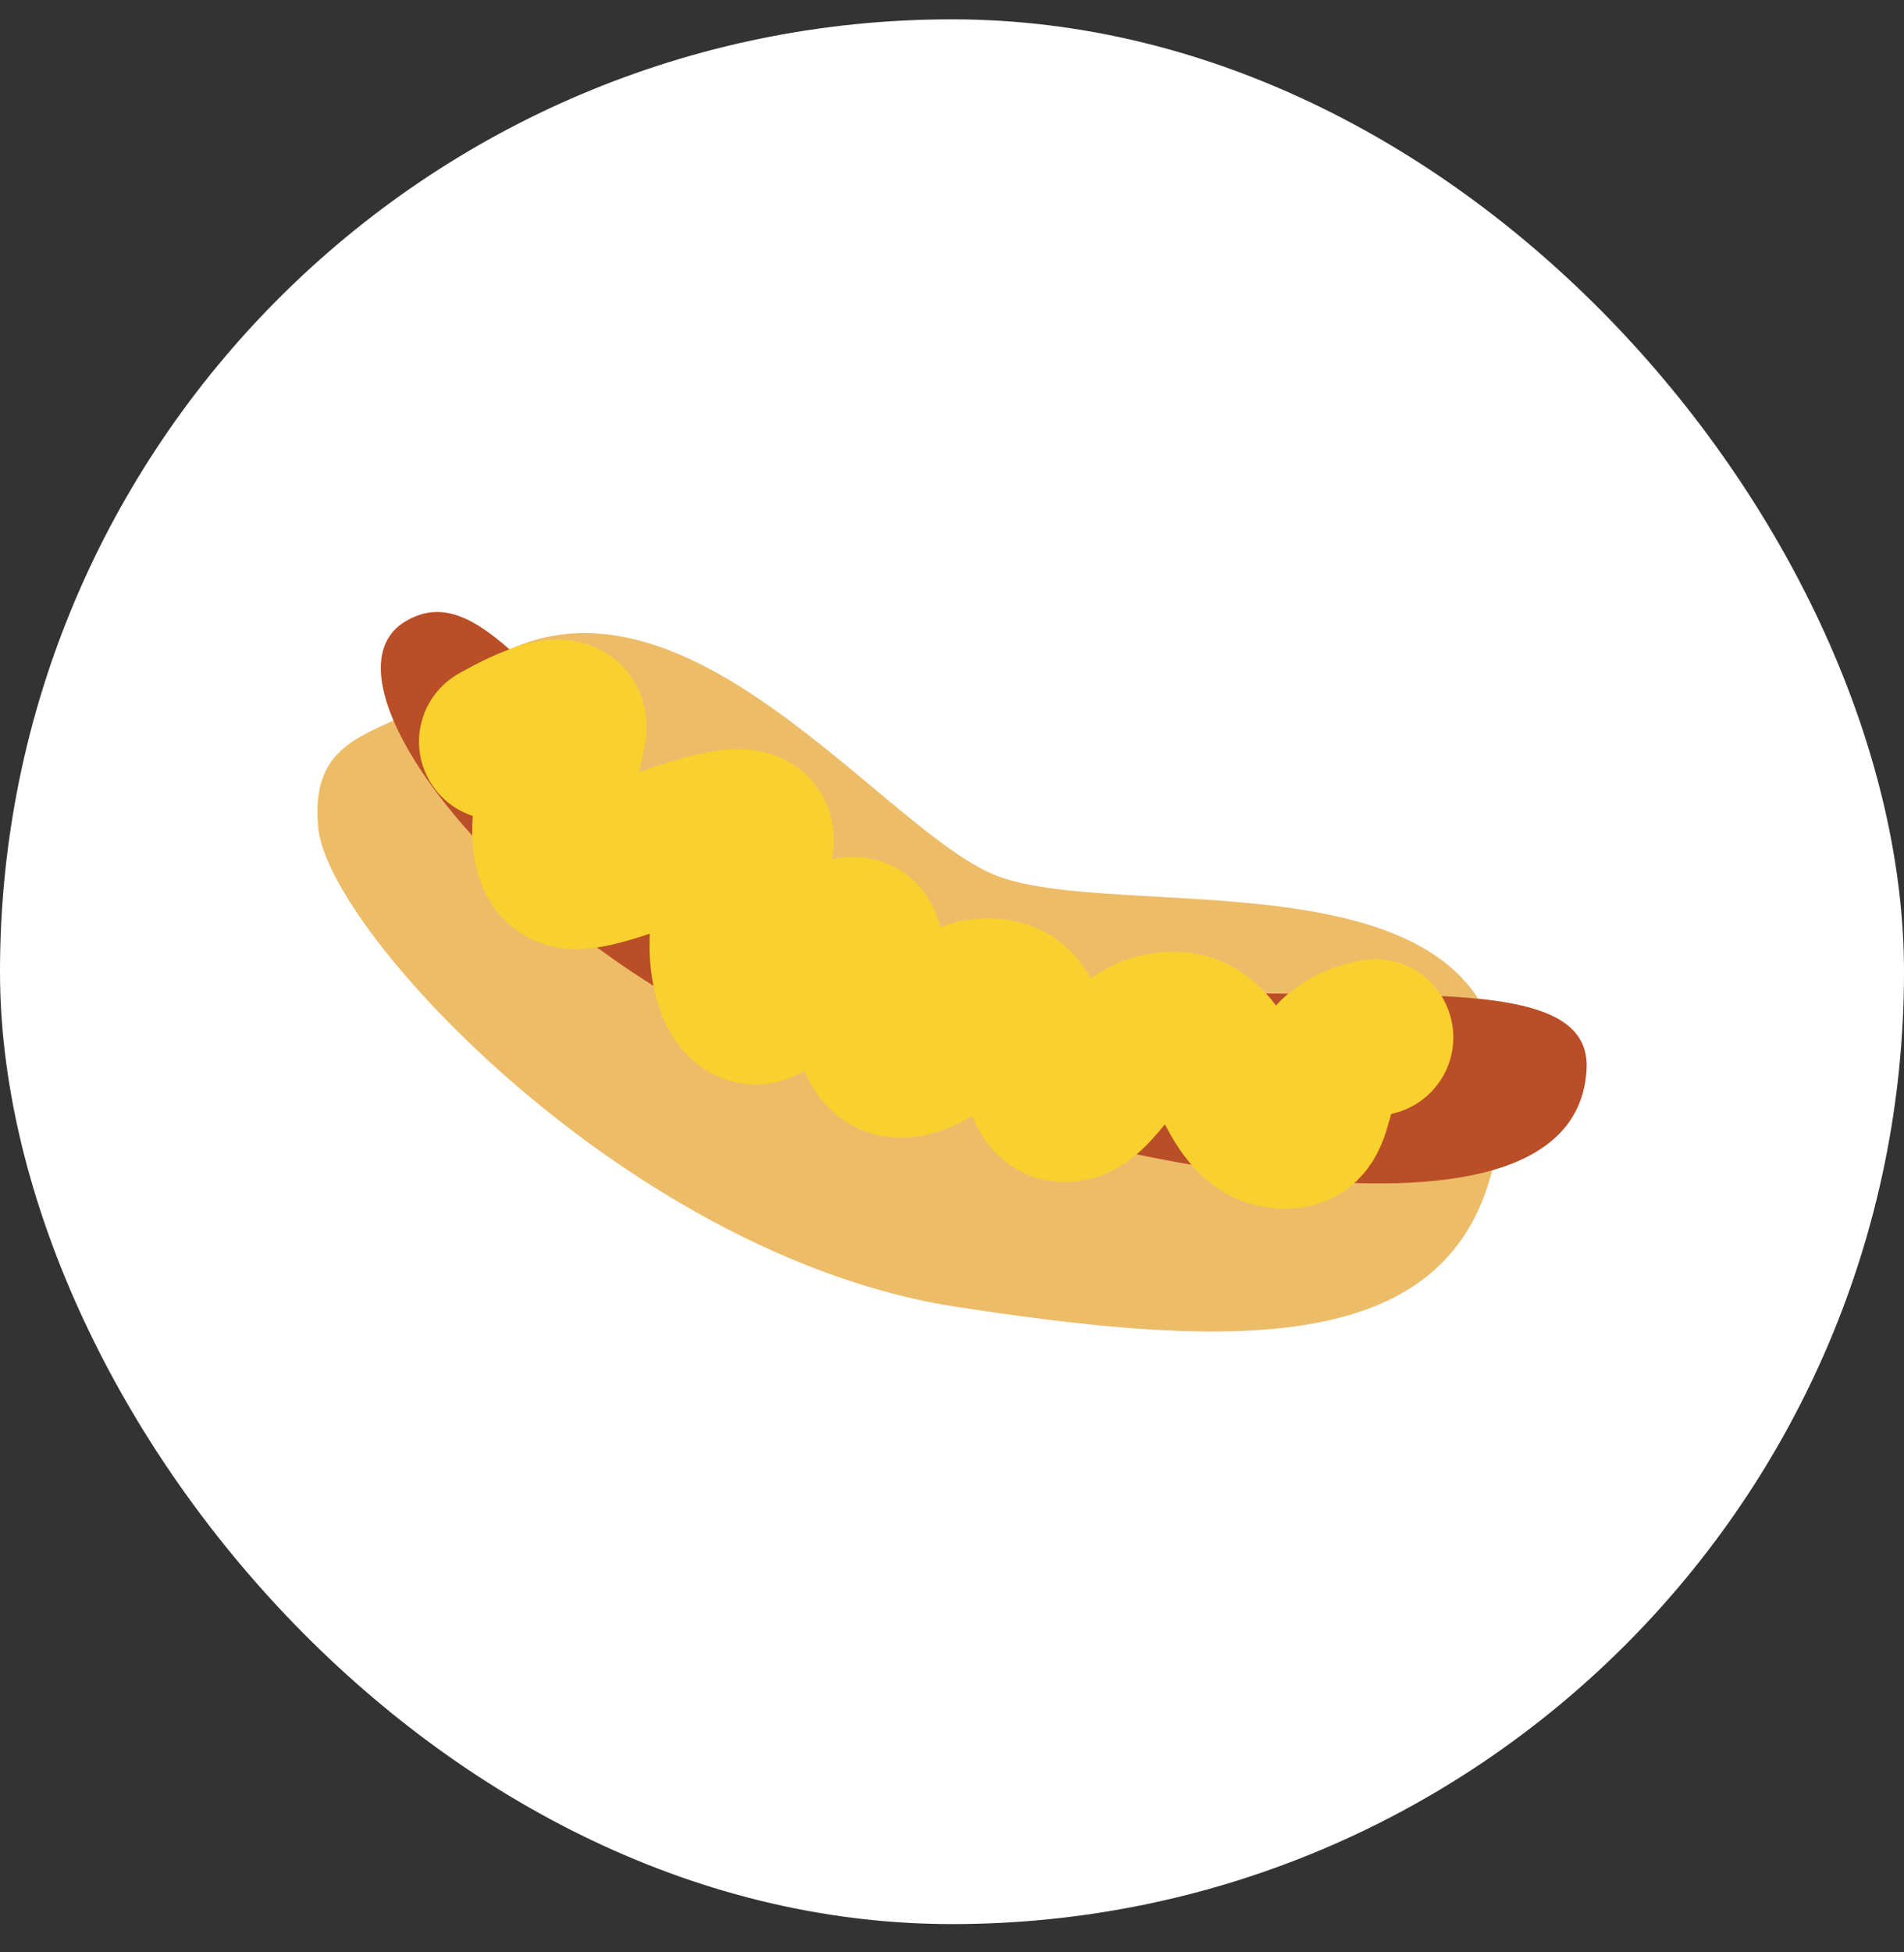 <svg width="40" height="41" viewBox="0 0 40 41" fill="none" xmlns="http://www.w3.org/2000/svg">
<rect x="0" y="0" width="40" height="41" fill="#333333" stroke="none"/>
<g clip-path="url(#clip0_2590_4891)">
<rect y="0.406" width="40" height="40" rx="20" fill="white"/>
<path d="M9.581 14.367C8.277 15.487 6.47 15.192 6.686 17.39C6.901 19.587 13.254 26.396 20.104 27.446C26.705 28.46 31.382 28.439 31.554 23.03C31.726 17.621 23.345 19.471 20.816 18.34C18.286 17.21 13.748 10.791 9.581 14.367Z" fill="#EDBC68"/>
<path d="M17.184 22.381C23.114 24.448 33.085 26.674 33.331 22.465C33.503 19.485 24.846 22.146 18.59 19.655C12.334 17.165 10.684 11.768 8.525 13.044C6.366 14.319 11.183 20.289 17.184 22.381Z" fill="#BA4E27"/>
<path d="M10.445 15.575C10.445 15.575 12.085 14.608 11.933 15.361C11.781 16.113 11.071 18.339 12.148 18.29C13.226 18.241 16.615 16.394 15.729 18.091C14.844 19.788 15.449 21.655 16.166 20.997C16.882 20.339 18.042 19.045 18.178 19.941C18.314 20.837 18.091 22.515 19.171 22.213C20.25 21.911 19.731 20.838 20.873 20.935C22.016 21.032 21.564 23.134 22.341 23.178C23.118 23.223 23.44 21.603 24.663 21.629C25.886 21.655 25.784 23.633 26.907 23.736C28.029 23.84 27.1 22.152 28.89 21.785" stroke="#F9D12E" stroke-width="3.284" stroke-miterlimit="10" stroke-linecap="round"/>
</g>
<defs>
<clipPath id="clip0_2590_4891">
<rect y="0.406" width="40" height="40" rx="20" fill="white"/>
</clipPath>
</defs>
</svg>
